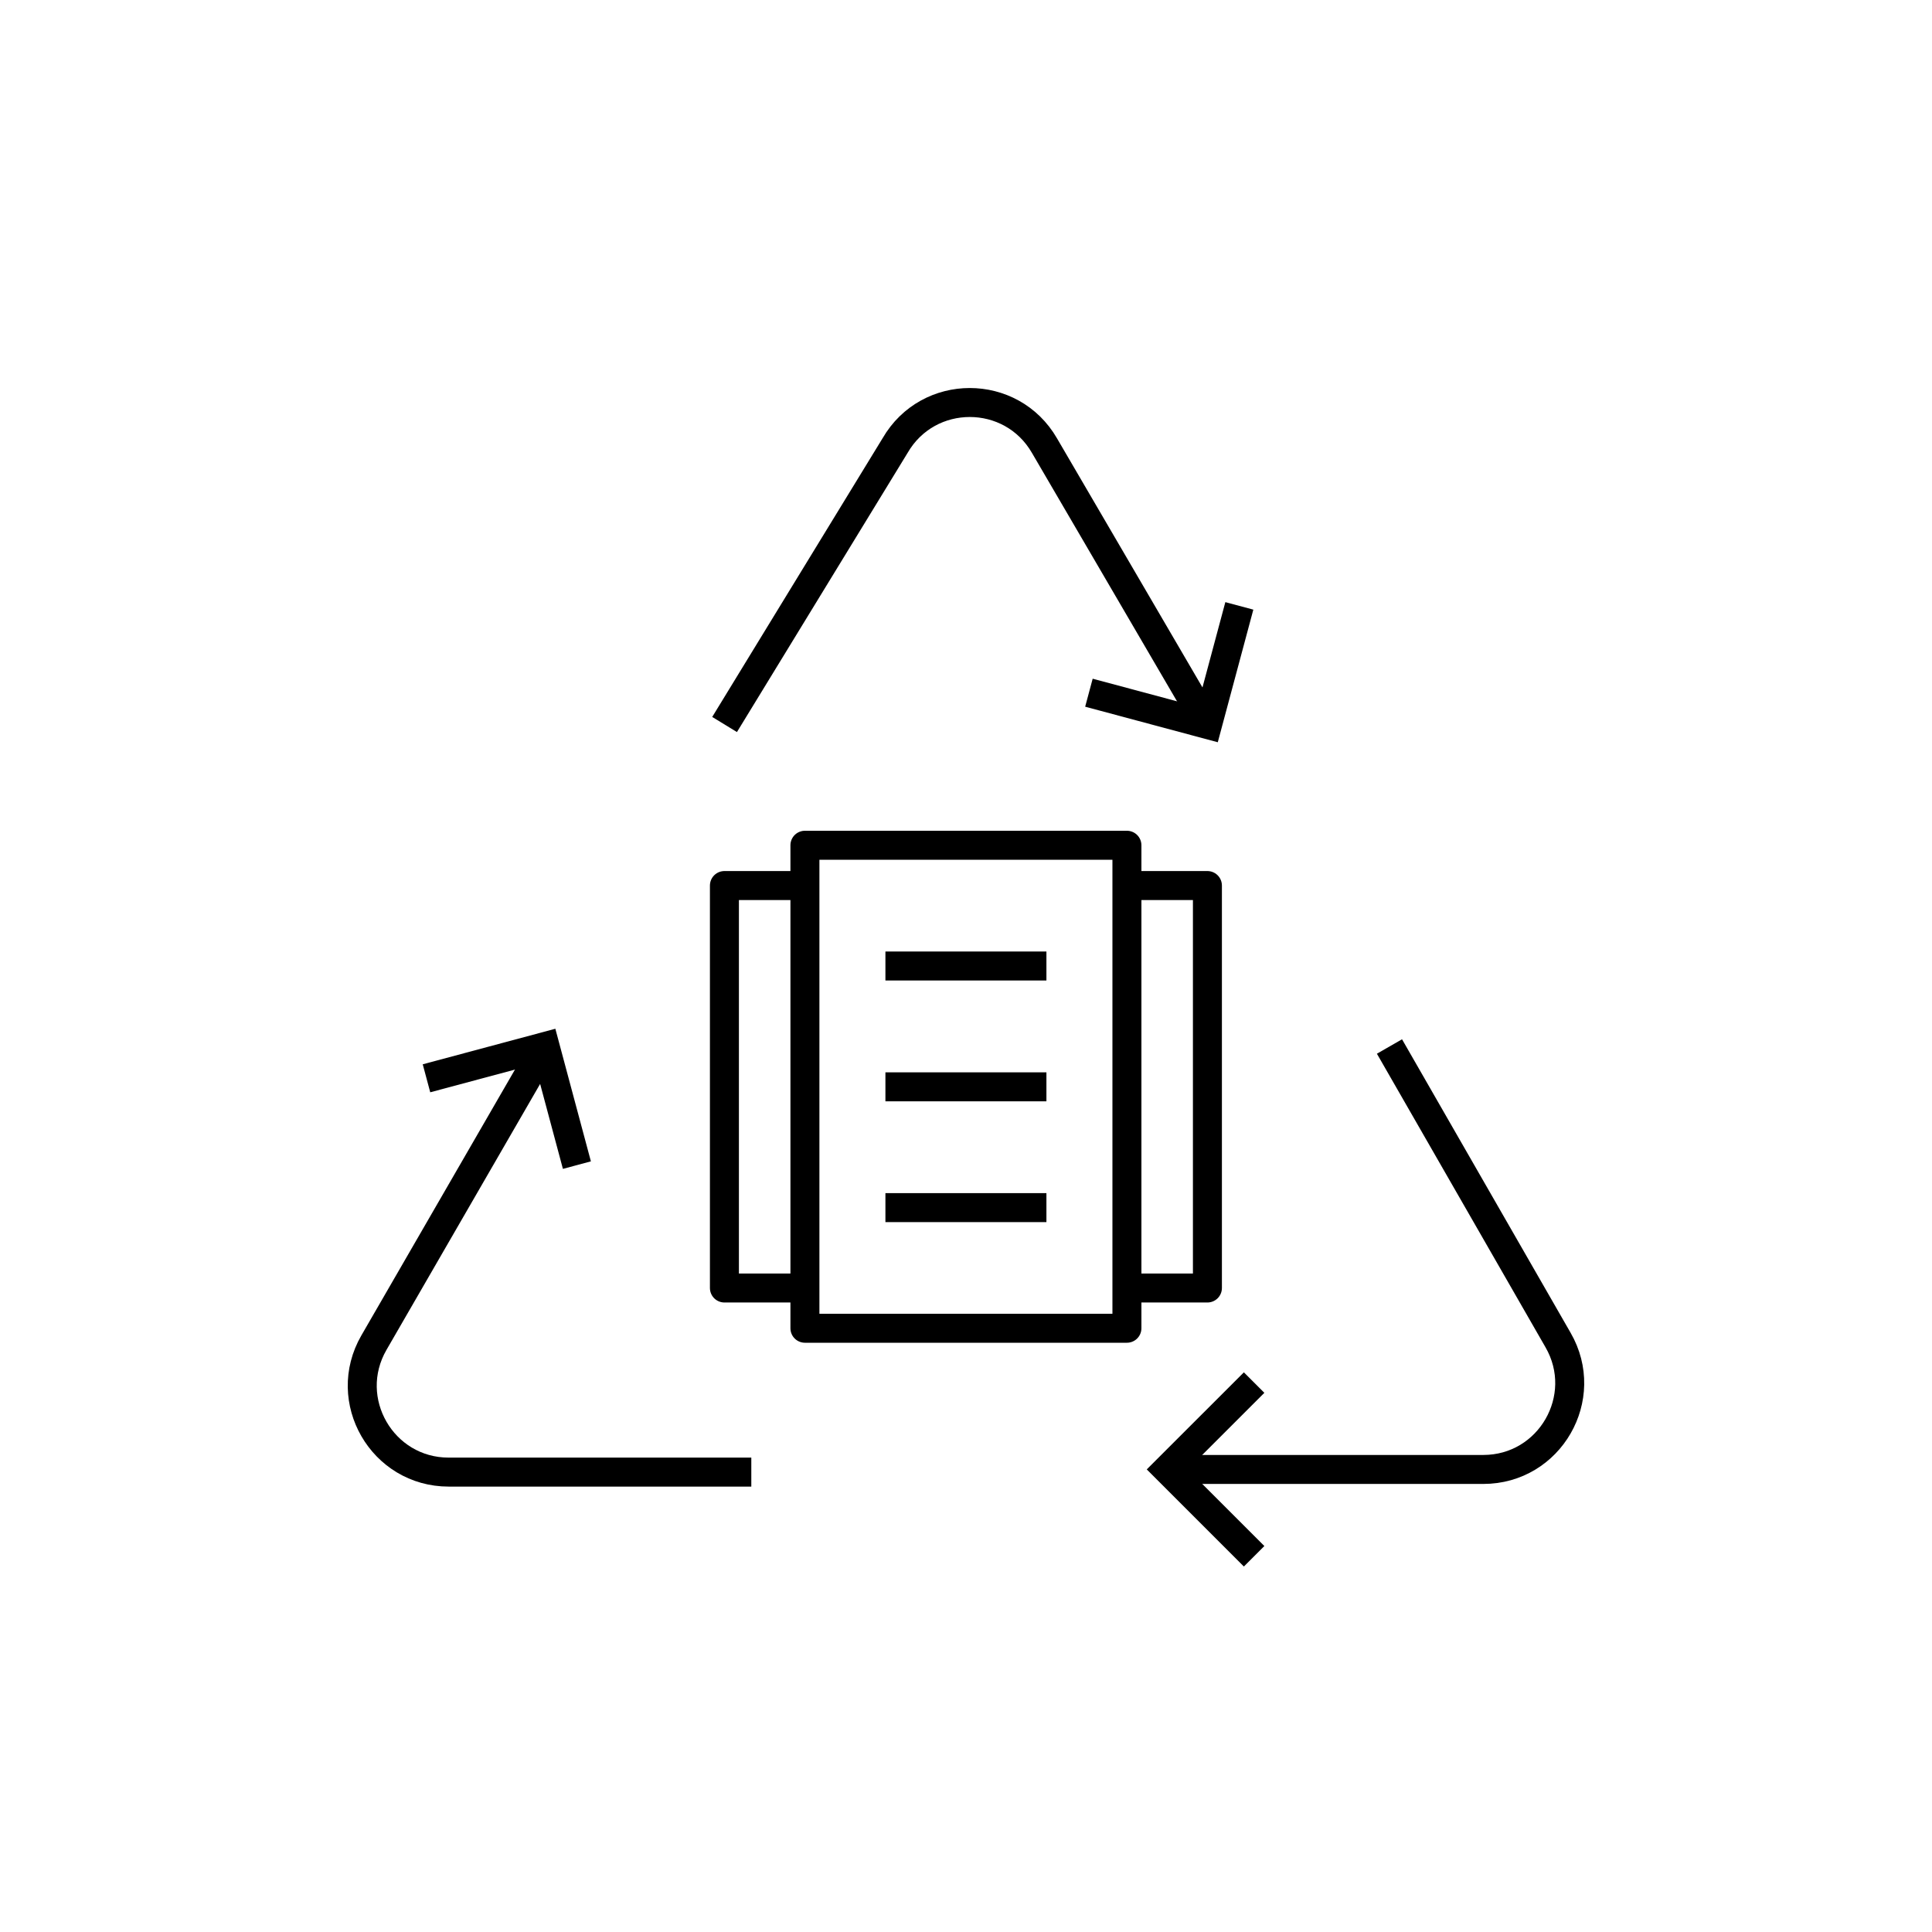 <svg xmlns="http://www.w3.org/2000/svg" xmlns:xlink="http://www.w3.org/1999/xlink" x="0" y="0" version="1.1" viewBox="0 0 48 48" xml:space="preserve" style="enable-background:new 0 0 48 48"><g id="global--assets-and-recovery--02"><g id="global--assets-and-recovery--02_1_"><polyline style="fill:none;stroke:#000;stroke-width:.72;stroke-miterlimit:10" points="14.333 28.947 13.543 26 10.596 26.79"/><g><path style="fill:none;stroke:#000;stroke-width:.72;stroke-linejoin:round;stroke-miterlimit:10" d="M18.666,36.574h-7.519 c-1.65,0-2.682-1.786-1.857-3.216L13.541,26"/></g><g><path style="fill:none;stroke:#000;stroke-width:.72;stroke-linejoin:round;stroke-miterlimit:10" d="M34.521,26 l4.188,7.292c0.825,1.429-0.206,3.216-1.857,3.216H29"/></g><g><path style="fill:none;stroke:#000;stroke-width:.72;stroke-linejoin:round;stroke-miterlimit:10" d="M18.002,18 l4.235-6.928c0.825-1.429,2.888-1.429,3.713,0l4.047,6.93"/></g><polyline style="fill:none;stroke:#000;stroke-width:.72;stroke-miterlimit:10" points="31.158 34.35 29 36.507 31.158 38.665"/><polyline style="fill:none;stroke:#000;stroke-width:.72;stroke-miterlimit:10" points="27.054 17.21 30.001 18 30.791 15.053"/><g><rect style="fill:none;stroke:#000;stroke-width:.72;stroke-linejoin:round;stroke-miterlimit:10" width="8" height="12" x="19.998" y="21"/><line style="fill:none;stroke:#000;stroke-width:.72;stroke-miterlimit:10" x1="21.998" x2="25.998" y1="24" y2="24"/><line style="fill:none;stroke:#000;stroke-width:.72;stroke-miterlimit:10" x1="21.998" x2="25.998" y1="27.002" y2="27.002"/><line style="fill:none;stroke:#000;stroke-width:.72;stroke-miterlimit:10" x1="21.998" x2="25.998" y1="30.003" y2="30.003"/><polyline style="fill:none;stroke:#000;stroke-width:.72;stroke-linejoin:round;stroke-miterlimit:10" points="27.998 22.001 29.998 22.001 29.998 32 27.998 32"/><polyline style="fill:none;stroke:#000;stroke-width:.72;stroke-linejoin:round;stroke-miterlimit:10" points="19.998 32 17.998 32 17.998 22.001 19.998 22.001"/></g></g></g></svg>
